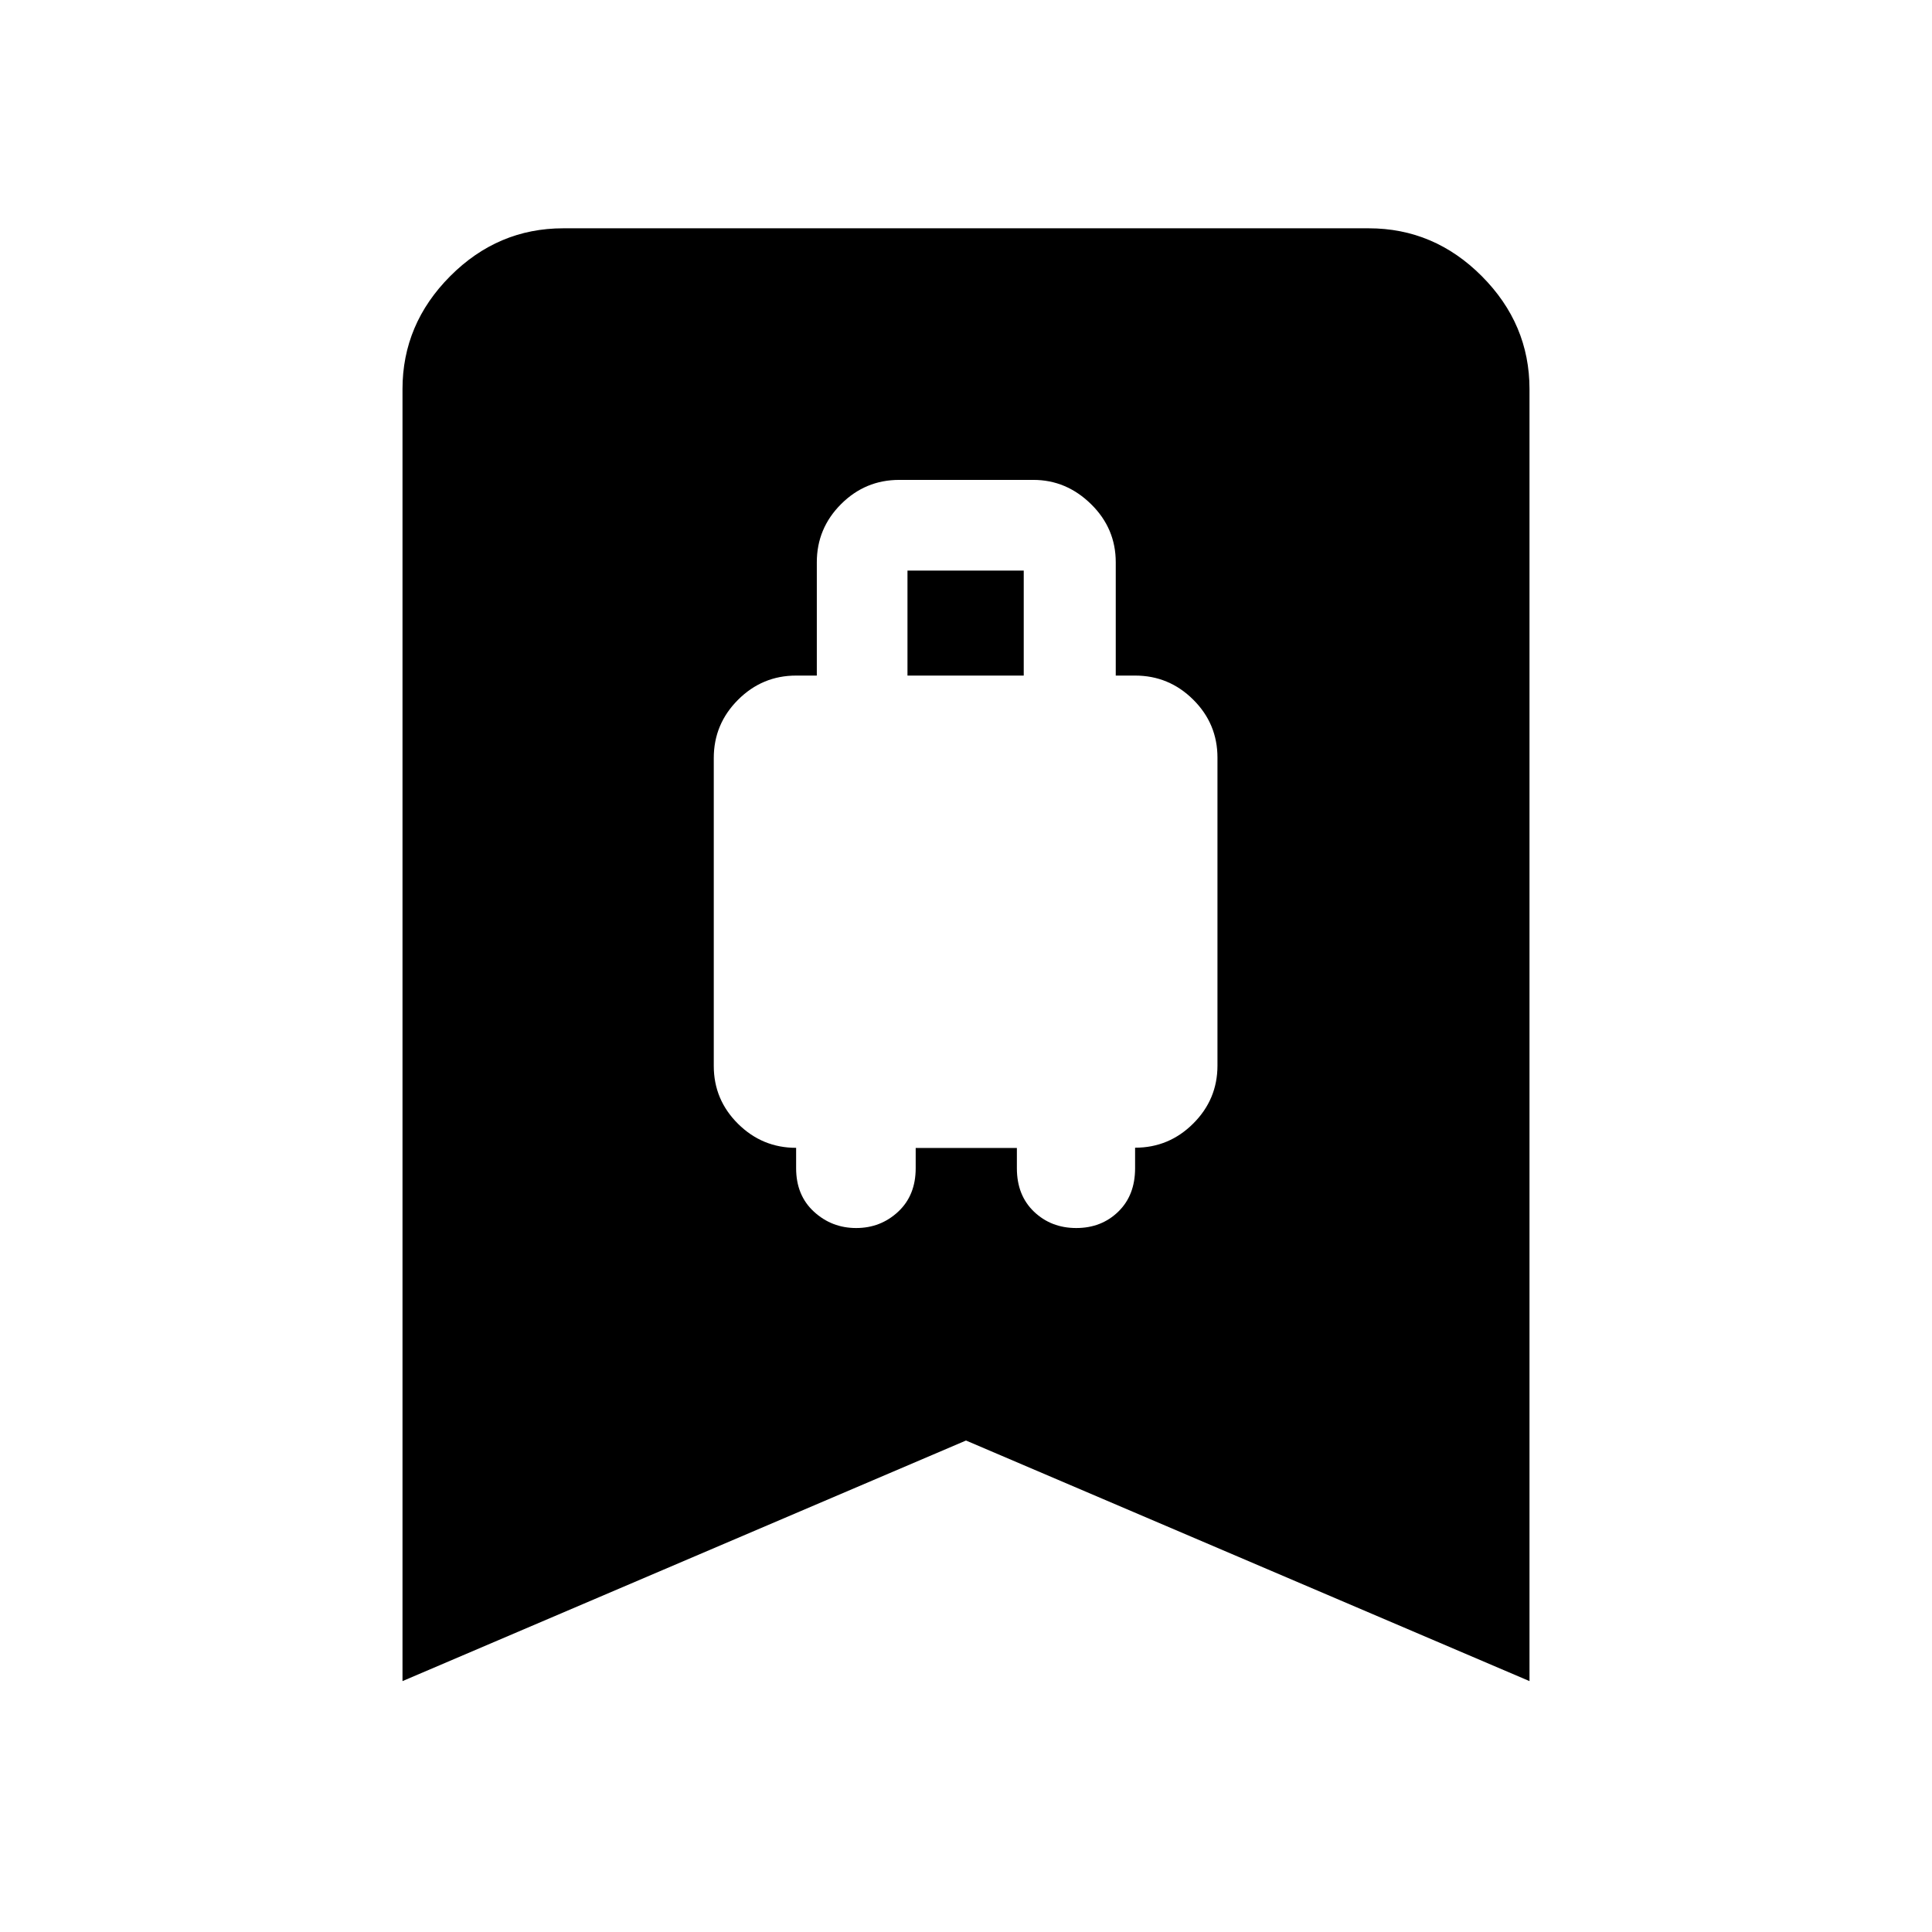 <svg xmlns="http://www.w3.org/2000/svg" height="40" viewBox="0 -960 960 960" width="40"><path d="M425.44-349.8q12.15 0 20.86-8.12 8.7-8.13 8.7-21.58v-10.07h50.28v10.07q0 13.45 8.51 21.58 8.51 8.12 21 8.12t20.86-8.12q8.37-8.13 8.37-21.58v-10.21q16.85 0 28.89-12.01 12.04-12 12.04-28.8v-153.01q0-16.85-12.04-28.81-12.04-11.97-28.89-11.97h-9.61v-56.3q0-16.85-12.28-28.89t-28.64-12.04H446.8q-16.85 0-28.89 12.04t-12.04 28.89v56.3h-10.28q-16.84 0-28.88 12.05t-12.04 28.9v153.01q0 16.8 12.04 28.75t28.88 11.95v10.15q0 13.45 8.85 21.58 8.84 8.12 21 8.12Zm25.48-274.51v-52.18h57.77v52.18h-57.77ZM200-124.67v-642q0-32.31 23.69-56.1 23.7-23.79 56.21-23.79h400.2q32.51 0 56.21 23.79Q760-798.98 760-766.67v642L480-244.21 200-124.67Z"/></svg>